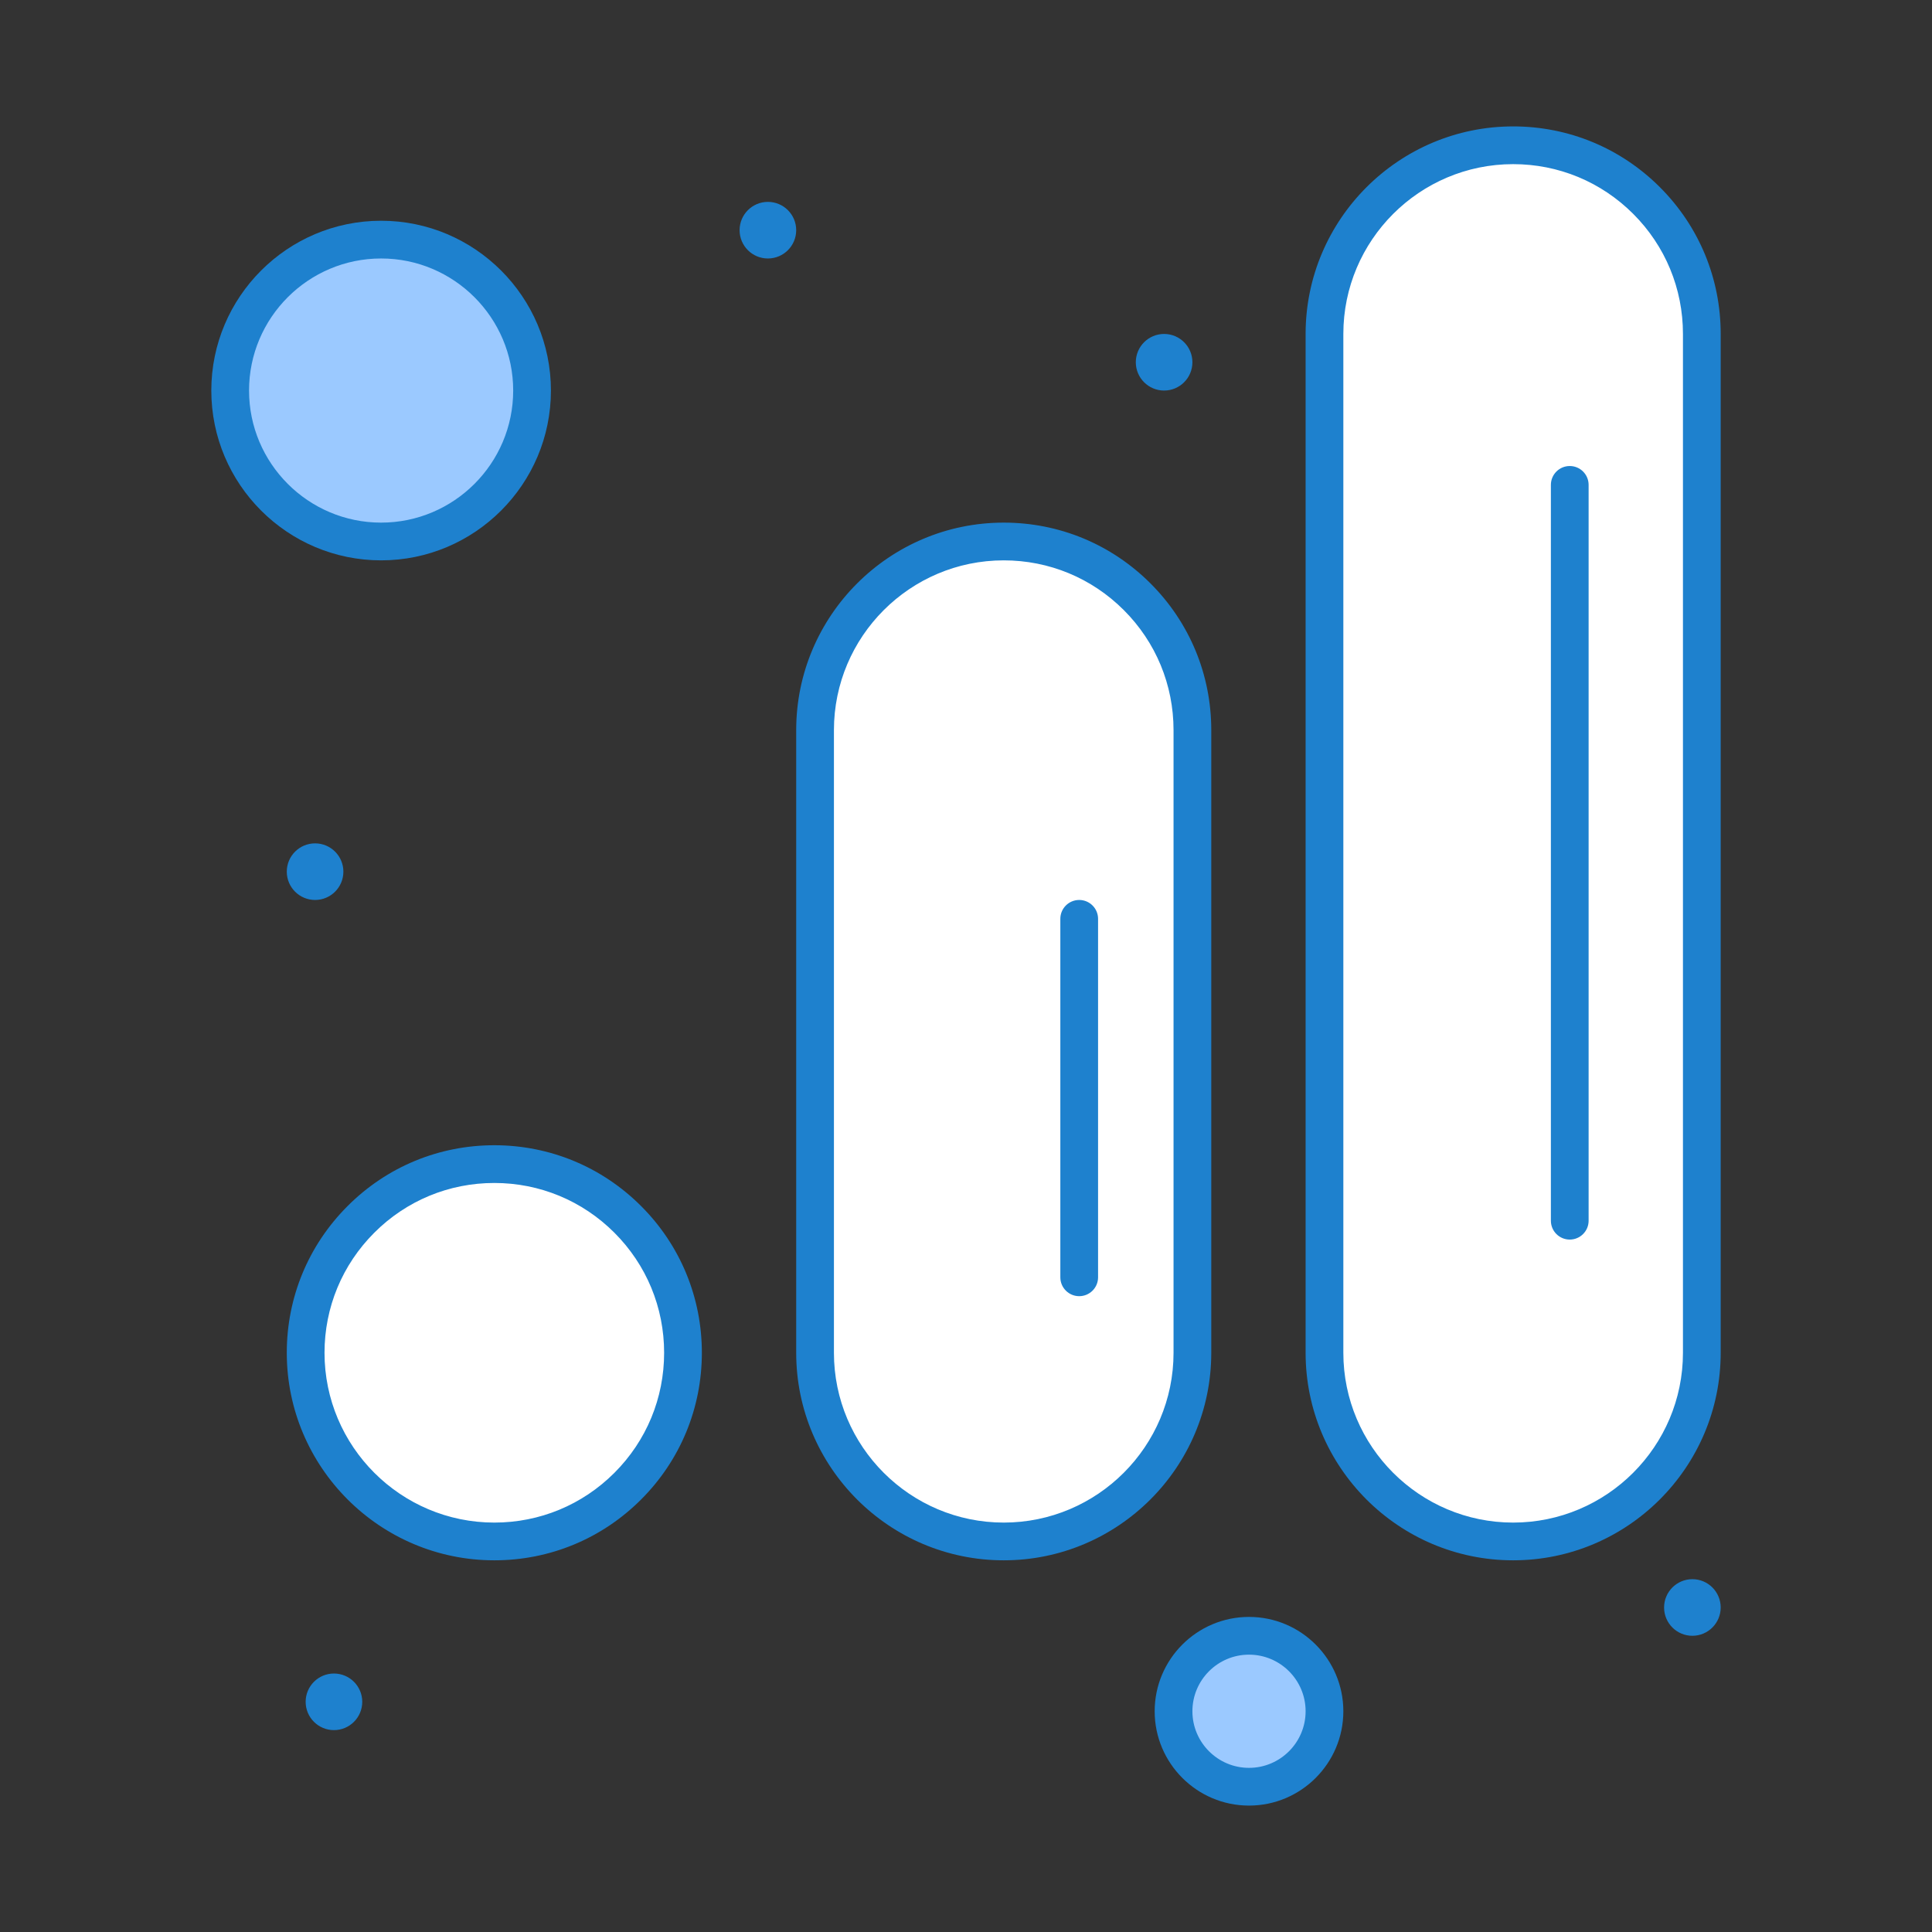 <?xml version="1.0" ?><!DOCTYPE svg  PUBLIC '-//W3C//DTD SVG 1.1//EN'  'http://www.w3.org/Graphics/SVG/1.1/DTD/svg11.dtd'><svg height="512px" style="enable-background:new 0 0 512 512;" version="1.1" viewBox="0 0 512 512" width="512px" xml:space="preserve" xmlns="http://www.w3.org/2000/svg" xmlns:xlink="http://www.w3.org/1999/xlink"><rect x="0" y="0" width="512" height="512" fill="#333333" stroke="none"/><g id="_x31_0_x2C__Analytics"><g><path d="M331,433.5c11.051,0,20,8.95,20,20s-8.949,20-20,20c-11.039,0-20-8.95-20-20    S319.961,433.5,331,433.5z" style="fill:#9BC9FF;"/><circle cx="101" cy="103.5" r="40" style="fill:#9BC9FF;"/><path d="M316,193.5v165c0,27.61-22.38,50-50,50c-27.61,0-50-22.39-50-50v-165c0-27.61,22.39-50,50-50    c13.811,0,26.311,5.6,35.36,14.65C310.41,167.2,316,179.7,316,193.5z" style="fill:#FFFFFF;"/><path d="M166.36,323.15C175.41,332.2,181,344.7,181,358.5s-5.59,26.3-14.64,35.35    c-9.05,9.051-21.55,14.65-35.36,14.65c-27.61,0-50-22.39-50-50c0-13.8,5.6-26.3,14.65-35.35c9.04-9.051,21.54-14.65,35.35-14.65    C144.81,308.5,157.31,314.1,166.36,323.15z" style="fill:#FFFFFF;"/><path d="M451,88.5v270c0,27.61-22.38,50-50,50c-27.609,0-50-22.39-50-50v-270c0-27.61,22.391-50,50-50    c13.811,0,26.311,5.6,35.36,14.65C445.41,62.2,451,74.7,451,88.5z" style="fill:#FFFFFF;"/><circle cx="448.5" cy="426" r="7.5" style="fill:#1E81CE;"/><circle cx="308.5" cy="96" r="7.5" style="fill:#1E81CE;"/><circle cx="203.5" cy="61" r="7.5" style="fill:#1E81CE;"/><circle cx="88.5" cy="451" r="7.5" style="fill:#1E81CE;"/><circle cx="83.5" cy="231" r="7.5" style="fill:#1E81CE;"/><path d="M131,413.5c-30.327,0-55-24.673-55-55c0-14.685,5.723-28.494,16.115-38.885    C102.494,309.224,116.304,303.5,131,303.5c14.691,0,28.505,5.723,38.896,16.115C180.281,330,186,343.81,186,358.5    s-5.719,28.5-16.104,38.885C159.505,407.777,145.691,413.5,131,413.5z M131,313.5c-12.022,0-23.32,4.682-31.812,13.184    C90.683,335.188,86,346.487,86,358.5c0,24.813,20.187,45,45,45c12.02,0,23.322-4.683,31.825-13.186    C171.321,381.818,176,370.52,176,358.5s-4.679-23.318-13.175-31.814C154.322,318.183,143.02,313.5,131,313.5z" style="fill:#1E81CE;"/><path d="M266,413.5c-30.327,0-55-24.673-55-55v-165c0-30.327,24.673-55,55-55    c14.69,0,28.504,5.723,38.896,16.114C315.281,165,321,178.81,321,193.5v165C321,388.827,296.327,413.5,266,413.5z M266,148.5    c-24.813,0-45,20.187-45,45v165c0,24.813,20.187,45,45,45c24.813,0,45-20.187,45-45v-165c0-12.02-4.68-23.318-13.176-31.814    C289.322,153.183,278.02,148.5,266,148.5z" style="fill:#1E81CE;"/><path d="M401,413.5c-30.327,0-55-24.673-55-55v-270c0-30.327,24.673-55,55-55    c14.69,0,28.504,5.723,38.896,16.114C450.281,60,456,73.81,456,88.5v270C456,388.827,431.327,413.5,401,413.5z M401,43.5    c-24.813,0-45,20.187-45,45v270c0,24.813,20.188,45,45,45s45-20.187,45-45v-270c0-12.02-4.68-23.318-13.176-31.814    C424.322,48.183,413.02,43.5,401,43.5z" style="fill:#1E81CE;"/><path d="M101,148.5c-24.813,0-45-20.187-45-45s20.187-45,45-45s45,20.187,45,45S125.813,148.5,101,148.5z     M101,68.5c-19.299,0-35,15.701-35,35s15.701,35,35,35s35-15.701,35-35S120.299,68.5,101,68.5z" style="fill:#1E81CE;"/><path d="M331,478.5c-13.785,0-25-11.215-25-25s11.215-25,25-25s25,11.215,25,25S344.785,478.5,331,478.5z     M331,438.5c-8.271,0-15,6.729-15,15s6.729,15,15,15s15-6.729,15-15S339.271,438.5,331,438.5z" style="fill:#1E81CE;"/><path d="M416,328.5c-2.762,0-5-2.238-5-5v-195c0-2.761,2.238-5,5-5s5,2.239,5,5v195    C421,326.262,418.762,328.5,416,328.5z" style="fill:#1E81CE;"/><path d="M286,343.5c-2.762,0-5-2.238-5-5v-95c0-2.761,2.238-5,5-5s5,2.239,5,5v95    C291,341.262,288.762,343.5,286,343.5z" style="fill:#1E81CE;"/></g></g><g id="Layer_1"/></svg>